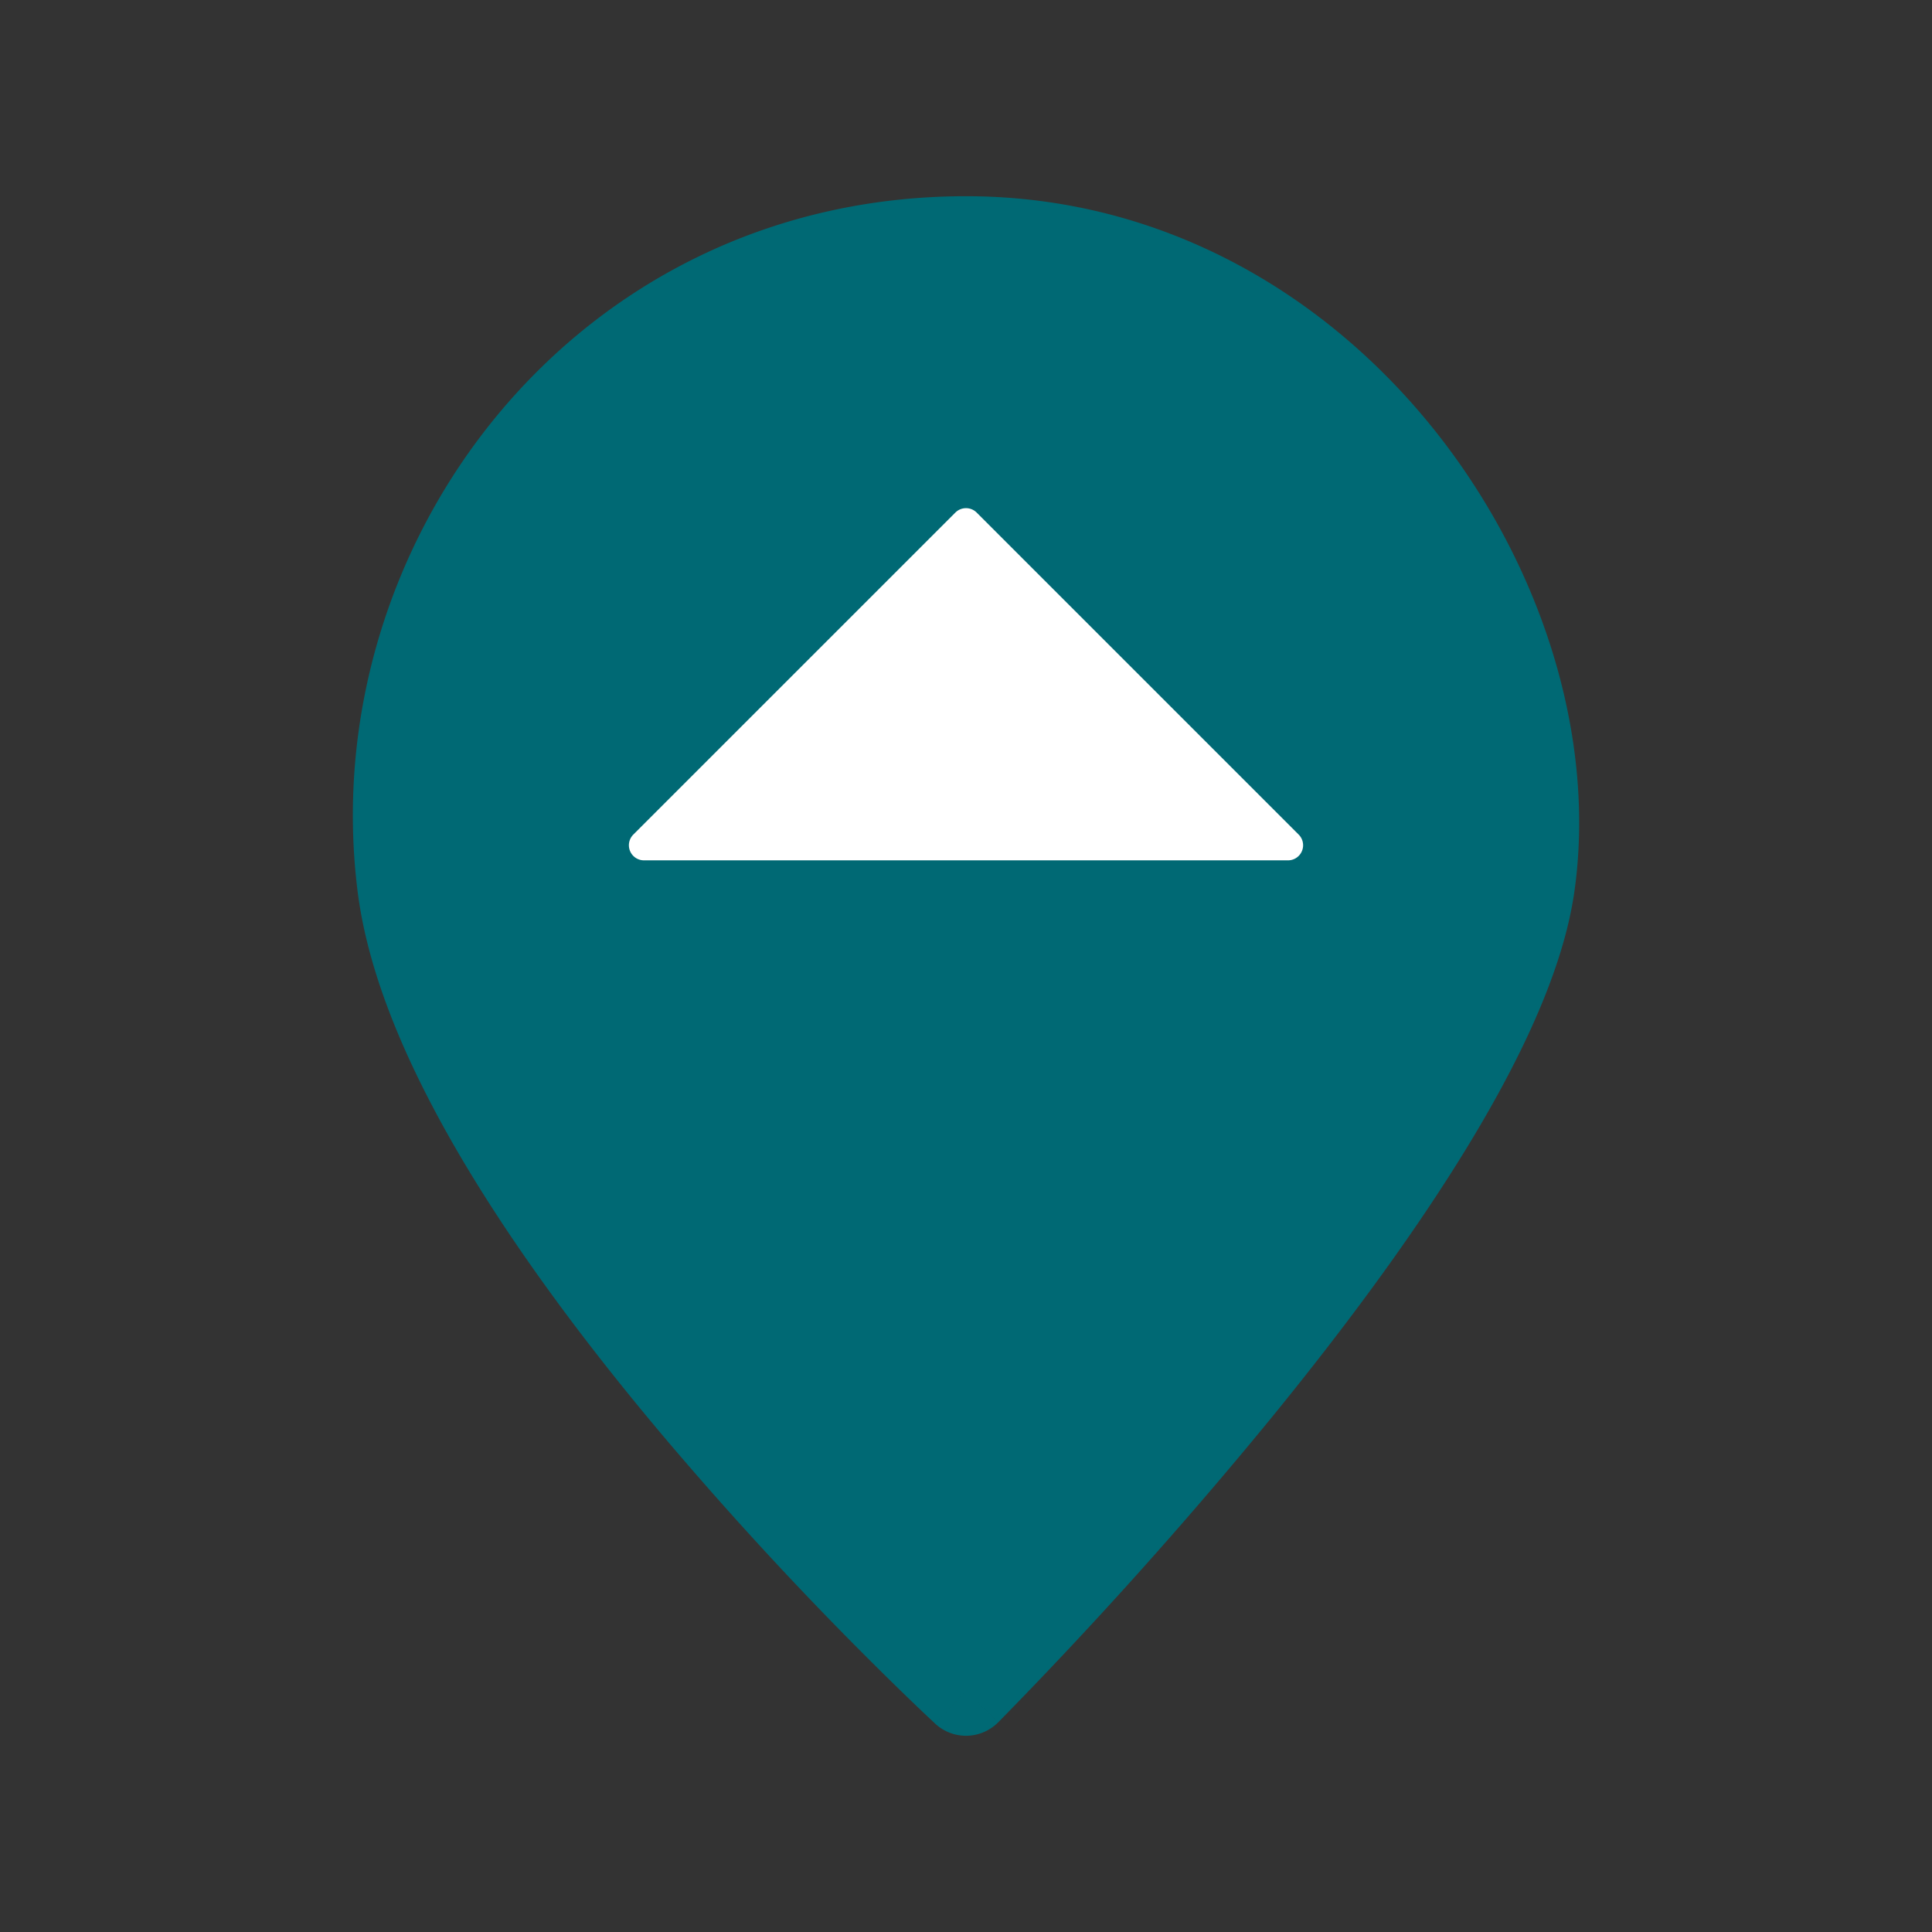 <svg xmlns="http://www.w3.org/2000/svg" viewBox="0 0 64 64">
  <rect x="0" y="0" width="64" height="64" fill="#333333" stroke="none"/>
  <path fill="#fff" d="M18.667 13.333h26.666v21.334H18.667V13.333Z"/>
  <path fill="#006974" fill-rule="evenodd" d="M33.061 57.06 32 56a272.563 272.563 0 0 1-1.018 1.102V57.1l-.004-.003-.01-.01-.04-.037a57.828 57.828 0 0 1-.715-.678 119.01 119.01 0 0 1-8.192-8.739c-2.28-2.7-4.624-5.767-6.492-8.858-1.853-3.067-3.312-6.28-3.684-9.257C10.41 18.044 19.013 6.5 32 6.5c6.533 0 11.939 3.272 15.505 7.73 3.547 4.433 5.382 10.172 4.647 15.316-.379 2.65-1.85 5.702-3.688 8.68-1.86 3.015-4.198 6.114-6.47 8.89a151.195 151.195 0 0 1-8.88 9.89l-.039.04-.01.01-.003.003v.001ZM32 56l1.06 1.06a1.5 1.5 0 0 1-2.077.042L32 56Zm.354-39.02a.5.5 0 0 0-.707 0L20.98 27.646a.5.5 0 0 0 .353.854h21.334a.5.5 0 0 0 .353-.854L32.354 16.98Z"/>
</svg>
